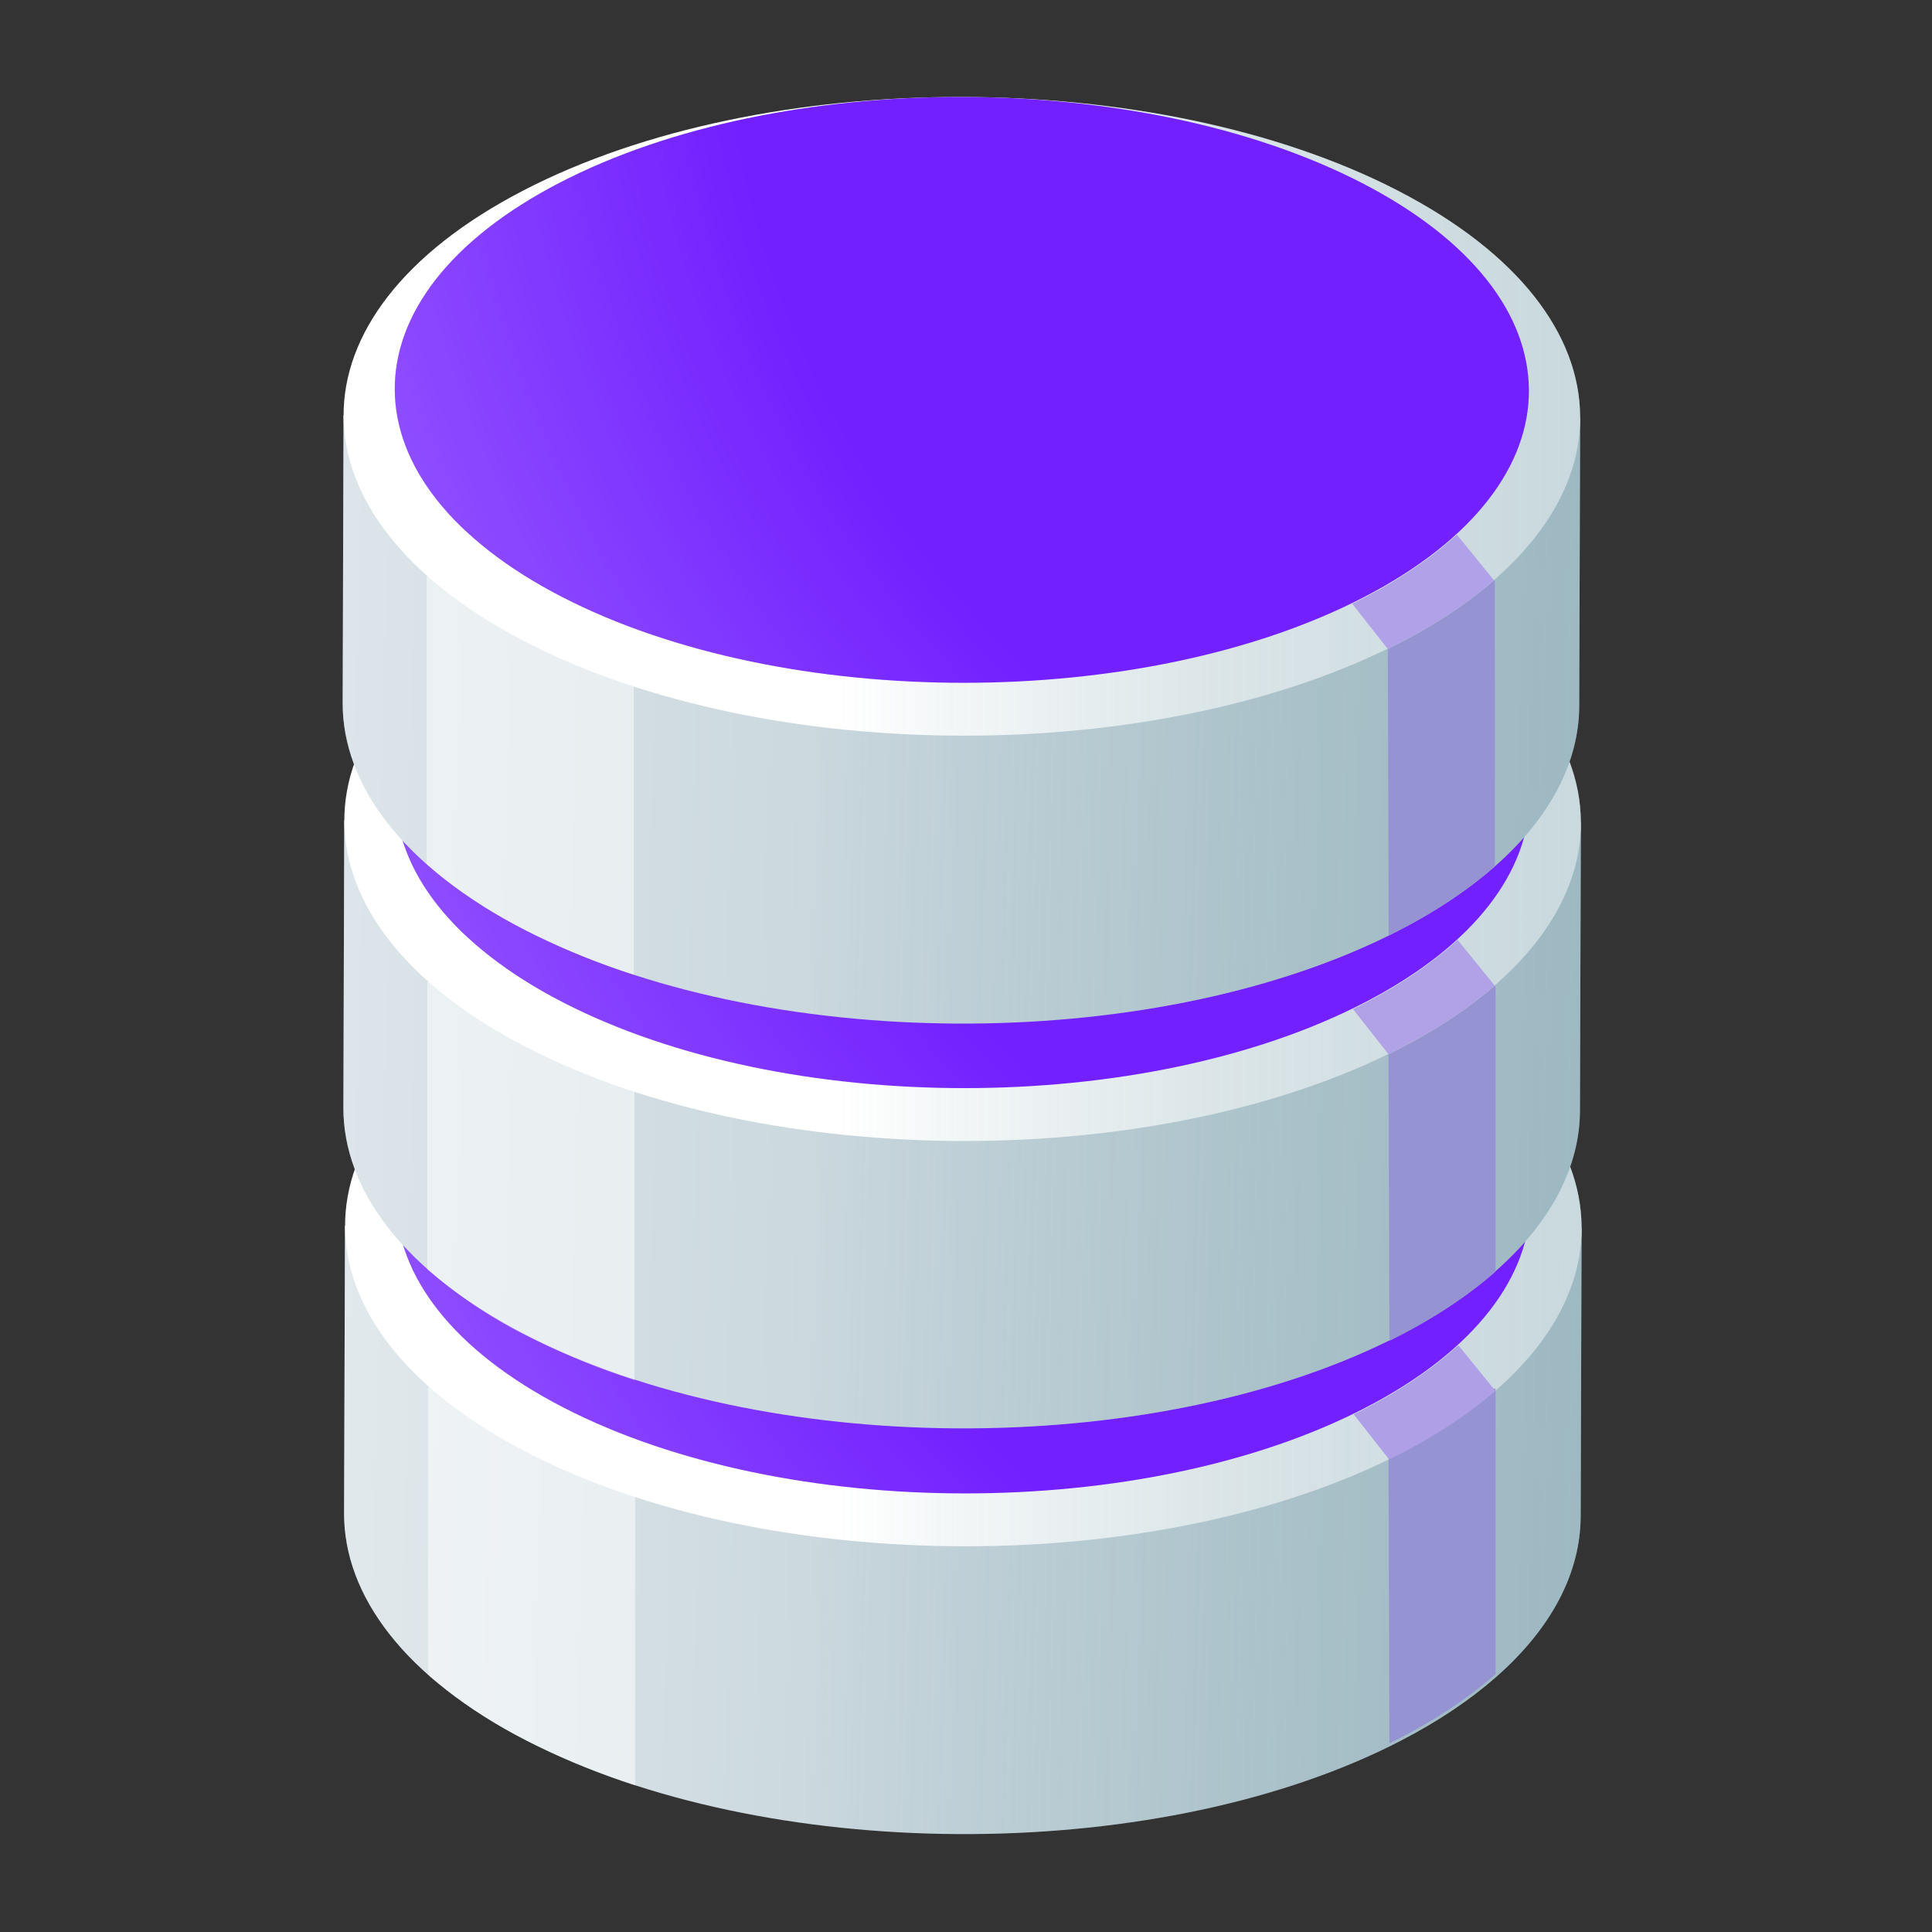 <svg xmlns="http://www.w3.org/2000/svg" width="72" height="72" fill="none" viewBox="0 0 72 72"><rect x="0" y="0" width="72" height="72" fill="#333333" stroke="none"/><path fill="#c9d7dd" d="m58.942 45.783-.035 10.727c-.006 2.072-1.053 4.142-3.146 5.982-.963.847-2.145 1.647-3.55 2.375q-.2.105-.405.205c-8.998 4.44-23.287 4.372-32.181-.205-4.543-2.338-6.811-5.409-6.802-8.474l.034-10.71c5.93 1.237 37.855.1 46.085.1"/><path fill="url(#paint0_linear_6722_31909)" fill-opacity=".8" d="m58.942 45.783-.035 10.727c-.006 2.072-1.053 4.142-3.146 5.982-.963.847-2.145 1.647-3.55 2.375q-.2.105-.405.205c-8.998 4.44-23.287 4.372-32.181-.205-4.543-2.338-6.811-5.409-6.802-8.474l.034-10.71c5.93 1.237 37.855.1 46.085.1"/><path fill="url(#paint1_linear_6722_31909)" d="m58.942 45.783-.035 10.727c-.006 2.072-1.053 4.142-3.146 5.982-.963.847-2.145 1.647-3.55 2.375q-.2.105-.405.205c-8.998 4.44-23.287 4.372-32.181-.205-4.543-2.338-6.811-5.409-6.802-8.474l.034-10.71c5.93 1.237 37.855.1 46.085.1"/><path fill="#fff" d="M52.14 37.31c9.026 4.647 9.076 12.182.107 16.83-8.968 4.647-23.558 4.647-32.585 0s-9.077-12.183-.106-16.83c8.968-4.648 23.558-4.648 32.585 0z"/><path fill="url(#paint2_linear_6722_31909)" fill-opacity=".6" d="M52.14 37.31c9.026 4.647 9.076 12.182.107 16.83-8.968 4.647-23.558 4.647-32.585 0s-9.077-12.183-.106-16.83c8.968-4.648 23.558-4.648 32.585 0z"/><path fill="#9693d3" d="M55.735 51.771v10.62c-.963.847-2.145 1.647-3.55 2.375q-.2.105-.406.204l-.031-10.678q.097-.046.19-.096l.211-.107a20 20 0 0 0 2.138-1.264q.173-.12.344-.242a16 16 0 0 0 .934-.726l.14-.121z"/><path fill="#fff" fill-opacity=".5" d="M23.672 55.795v10.739a27.6 27.6 0 0 1-4.173-1.731 17.8 17.8 0 0 1-3.547-2.398V51.721l.033-.04q.007.008.014.012l.016.012q.044.04.11.096c.035.029.138.119.281.236.249.203.45.36.638.495.114.082.233.172.35.252l.065.043.022.015c.205.145.43.291.66.432l.07.043q.61.38 1.298.739c.07.037.145.078.217.113.064.033.115.063.18.094.15.074.311.156.466.226.058.028.125.055.186.082l.02.01.02.01.064.029.191.09.188.084.192.082q.016.009.031.013l.043.018.075.033q.058.025.12.049a25 25 0 0 0 1.998.745q.087.03.176.057z"/><path fill="#fff" fill-opacity=".48" d="m25.054 54.091-.67.827-.71.877-.176-.057a26 26 0 0 1-1.999-.745l-.12-.05-.074-.032-.074-.032q-.096-.039-.192-.082c-.066-.027-.123-.054-.187-.083q-.095-.043-.192-.09l-.063-.03-.021-.01-.02-.01-.186-.081c-.155-.072-.315-.152-.466-.226-.064-.032-.115-.06-.18-.094-.07-.035-.145-.076-.217-.113a17 17 0 0 1-1.369-.782c-.23-.141-.454-.287-.659-.432l-.022-.015-.064-.043c-.118-.08-.237-.17-.35-.252a13 13 0 0 1-.639-.496 13 13 0 0 1-.391-.331l-.016-.012-.014-.012 1.392-1.713c.259.238.628.562 1.094.92 1.382 1.059 2.602 1.632 3.451 2.028.797.371 1.85.802 3.132 1.177z"/><path fill="#af9fe7" d="M55.727 51.832s-.01.01-.015.013l-.17.145a15 15 0 0 1-1.533 1.131q-.126.083-.255.164-.185.117-.377.233-.194.115-.392.228-.299.17-.613.337l-.211.11-.391.197-1.322-1.682q.2-.097.394-.197c1.407-.724 2.576-1.526 3.507-2.379l1.378 1.698z"/><path fill="#7220ff" d="M50.795 37.02c8.28 4.264 8.325 11.175.098 15.438s-21.607 4.263-29.886 0-8.325-11.174-.098-15.437c8.226-4.264 21.607-4.264 29.886 0"/><path fill="url(#paint3_radial_6722_31909)" fill-opacity=".64" d="M50.795 37.02c8.28 4.264 8.325 11.175.098 15.438s-21.607 4.263-29.886 0-8.325-11.174-.098-15.437c8.226-4.264 21.607-4.264 29.886 0"/><path fill="#c9d7dd" d="M58.915 30.663 58.88 41.39c-.006 2.072-1.053 4.142-3.145 5.982-.963.847-2.145 1.647-3.55 2.375q-.2.105-.406.205c-8.998 4.44-23.286 4.372-32.18-.205-4.543-2.338-6.812-5.409-6.802-8.474l.033-10.71c5.93 1.237 37.855.1 46.085.1"/><path fill="url(#paint4_linear_6722_31909)" fill-opacity=".8" d="M58.915 30.663 58.88 41.39c-.006 2.072-1.053 4.142-3.145 5.982-.963.847-2.145 1.647-3.55 2.375q-.2.105-.406.205c-8.998 4.44-23.286 4.372-32.18-.205-4.543-2.338-6.812-5.409-6.802-8.474l.033-10.71c5.93 1.237 37.855.1 46.085.1"/><path fill="url(#paint5_linear_6722_31909)" fill-opacity=".8" d="M58.915 30.663 58.88 41.39c-.006 2.072-1.053 4.142-3.145 5.982-.963.847-2.145 1.647-3.55 2.375q-.2.105-.406.205c-8.998 4.44-23.286 4.372-32.18-.205-4.543-2.338-6.812-5.409-6.802-8.474l.033-10.71c5.93 1.237 37.855.1 46.085.1"/><path fill="#fff" d="M52.112 22.205c9.027 4.648 9.076 12.183.108 16.83-8.969 4.648-23.559 4.648-32.586 0s-9.076-12.182-.106-16.83c8.969-4.647 23.559-4.647 32.586 0z"/><path fill="url(#paint6_linear_6722_31909)" fill-opacity=".6" d="M52.112 22.205c9.027 4.648 9.076 12.183.108 16.83-8.969 4.648-23.559 4.648-32.586 0s-9.076-12.182-.106-16.83c8.969-4.647 23.559-4.647 32.586 0z"/><path fill="#7220ff" d="M50.768 21.917c8.28 4.263 8.324 11.174.098 15.437-8.227 4.263-21.607 4.263-29.887 0s-8.324-11.174-.098-15.437c8.227-4.264 21.607-4.264 29.887 0"/><path fill="url(#paint7_radial_6722_31909)" fill-opacity=".64" d="M50.768 21.917c8.28 4.263 8.324 11.174.098 15.437-8.227 4.263-21.607 4.263-29.887 0s-8.324-11.174-.098-15.437c8.227-4.264 21.607-4.264 29.887 0"/><path fill="#fff" fill-opacity=".5" d="M23.645 40.688v10.74a27.6 27.6 0 0 1-4.174-1.731 17.8 17.8 0 0 1-3.546-2.398V36.614l.033-.039.014.012.016.012q.044.04.109.095c.035.03.14.12.282.236.248.203.45.361.638.496.114.082.233.172.35.252l.065.043.021.015a13 13 0 0 0 .73.474c.408.254.838.502 1.298.74.07.037.145.078.218.113.064.033.115.062.18.094.15.074.31.156.465.226.06.027.126.054.186.082l.02.01.022.01.062.029c.065.029.13.062.192.09l.188.083q.096.043.192.082l.031.014q.02.01.043.017l.075.034.119.048a26 26 0 0 0 2.174.802z"/><path fill="#fff" fill-opacity=".48" d="m25.026 38.987-.669.827c-.23.283-.482.593-.71.877l-.177-.057a26 26 0 0 1-1.998-.745l-.12-.05-.074-.033q-.037-.016-.075-.03-.096-.04-.191-.083c-.067-.027-.123-.054-.188-.084q-.095-.041-.192-.09l-.063-.029-.021-.01-.02-.01-.186-.081a20 20 0 0 1-.465-.227c-.065-.03-.116-.06-.18-.093-.071-.035-.145-.076-.218-.113a17 17 0 0 1-1.368-.783c-.231-.14-.454-.286-.66-.43l-.021-.016-.065-.043c-.117-.08-.237-.17-.35-.252-.188-.135-.39-.293-.638-.496a13 13 0 0 1-.282-.236l-.11-.095-.015-.012-.014-.012 1.392-1.713c.258.238.628.562 1.094.92 1.382 1.059 2.601 1.632 3.45 2.028.797.371 1.85.802 3.132 1.177z"/><path fill="#9693d3" d="M55.735 36.77v10.62c-.963.847-2.145 1.647-3.55 2.375q-.2.106-.406.205l-.031-10.679q.097-.045.19-.095l.211-.107a20 20 0 0 0 2.138-1.265q.173-.12.344-.242.339-.244.65-.493.143-.114.284-.233l.14-.12z"/><path fill="#b1a1e7" d="m55.7 36.728-.016.014-.17.144a15 15 0 0 1-1.533 1.131l-.254.165q-.186.117-.378.232-.193.116-.391.228-.3.17-.613.338-.105.056-.212.109l-.39.197-1.322-1.682q.2-.096.393-.197c1.408-.724 2.576-1.526 3.508-2.379l1.378 1.698z"/><path fill="#c9d7dd" d="m58.888 15.578-.035 10.727c-.006 2.072-1.053 4.142-3.145 5.982-.963.847-2.146 1.647-3.551 2.374q-.2.105-.405.205c-8.998 4.441-23.286 4.373-32.18-.205-4.544-2.337-6.812-5.408-6.802-8.473l.033-10.71c4.717 0 37.851.1 46.085.1"/><path fill="url(#paint8_linear_6722_31909)" fill-opacity=".8" d="m58.888 15.578-.035 10.727c-.006 2.072-1.053 4.142-3.145 5.982-.963.847-2.146 1.647-3.551 2.374q-.2.105-.405.205c-8.998 4.441-23.286 4.373-32.18-.205-4.544-2.337-6.812-5.408-6.802-8.473l.033-10.71c4.717 0 37.851.1 46.085.1"/><path fill="url(#paint9_linear_6722_31909)" fill-opacity=".8" d="m58.888 15.578-.035 10.727c-.006 2.072-1.053 4.142-3.145 5.982-.963.847-2.146 1.647-3.551 2.374q-.2.105-.405.205c-8.998 4.441-23.286 4.373-32.18-.205-4.544-2.337-6.812-5.408-6.802-8.473l.033-10.71c4.717 0 37.851.1 46.085.1"/><path fill="#fff" d="M52.085 7.1c9.027 4.648 9.076 12.183.108 16.83-8.97 4.648-23.559 4.648-32.586 0S10.53 11.748 19.5 7.1c8.969-4.648 23.559-4.648 32.586 0z"/><path fill="url(#paint10_linear_6722_31909)" fill-opacity=".6" d="M52.085 7.1c9.027 4.648 9.076 12.183.108 16.83-8.97 4.648-23.559 4.648-32.586 0S10.53 11.748 19.5 7.1c8.969-4.648 23.559-4.648 32.586 0z"/><path fill="#7220ff" d="M50.74 6.811c8.279 4.263 8.324 11.174.097 15.438-8.226 4.263-21.607 4.263-29.886 0-8.28-4.264-8.325-11.175-.098-15.438s21.607-4.263 29.886 0"/><path fill="url(#paint11_radial_6722_31909)" fill-opacity=".64" d="M50.74 6.811c8.279 4.263 8.324 11.174.097 15.438-8.226 4.263-21.607 4.263-29.886 0-8.28-4.264-8.325-11.175-.098-15.438s21.607-4.263 29.886 0"/><path fill="#fff" fill-opacity=".5" d="M23.62 25.585v10.739a27.5 27.5 0 0 1-4.174-1.731 17.8 17.8 0 0 1-3.547-2.398V21.511l.034-.04.013.012.016.012.11.096c.035.029.139.119.282.236.248.203.45.36.638.495.113.082.232.172.35.252l.065.043.021.016a13 13 0 0 0 .73.474q.61.38 1.298.74c.07.036.145.077.217.112.065.034.116.063.18.094.15.074.311.156.466.226.059.028.125.055.186.082l.02.01.021.01.063.03c.064.028.129.061.191.089l.188.084.192.082q.016.009.032.013l.043.018q.035.017.074.033l.12.049a25 25 0 0 0 1.998.745q.088.03.176.057z"/><path fill="#fff" fill-opacity=".48" d="m24.999 23.884-.67.827-.71.876q-.088-.03-.176-.057a26 26 0 0 1-1.998-.745l-.12-.049q-.035-.017-.074-.033l-.075-.031-.192-.082c-.066-.027-.123-.055-.187-.084q-.095-.042-.192-.09l-.063-.03-.021-.009-.02-.01c-.06-.027-.125-.054-.186-.082-.154-.072-.315-.152-.466-.226-.064-.031-.115-.06-.18-.094-.07-.035-.145-.076-.217-.113q-.688-.355-1.298-.74-.035-.019-.07-.042a12 12 0 0 1-.66-.431s-.01-.006-.021-.016l-.065-.043c-.117-.08-.237-.17-.35-.252-.188-.134-.39-.292-.638-.495a13 13 0 0 1-.282-.236l-.11-.096-.016-.012s-.01-.007-.013-.011q.695-.859 1.391-1.713c.259.238.629.562 1.095.919 1.381 1.06 2.6 1.633 3.45 2.029.797.37 1.85.802 3.132 1.176z"/><path fill="#9693d3" d="M55.708 21.667v10.62c-.963.847-2.145 1.647-3.55 2.374q-.2.105-.406.205l-.031-10.678q.096-.046.19-.096l.211-.107q1.17-.603 2.137-1.264.174-.12.345-.242a16 16 0 0 0 .934-.726l.14-.121z"/><path fill="#b1a1e9" d="m55.672 21.624-.015.014-.17.144a15 15 0 0 1-1.533 1.132q-.126.083-.254.164-.187.117-.378.232-.194.116-.392.228a25 25 0 0 1-.824.447q-.194.1-.391.197L50.394 22.5q.2-.096.393-.197c1.407-.724 2.576-1.526 3.508-2.378l1.377 1.697z"/><defs><linearGradient id="paint0_linear_6722_31909" x1="67.908" x2="5.611" y1="57.63" y2="55.932" gradientUnits="userSpaceOnUse"><stop stop-color="#4c7f8e" stop-opacity=".5"/><stop offset=".12" stop-color="#4c7f8e" stop-opacity=".45"/><stop offset=".3" stop-color="#4c7f8e" stop-opacity=".33"/><stop offset=".5" stop-color="#4c7f8e" stop-opacity=".12"/><stop offset=".6" stop-color="#4c7f8e" stop-opacity="0"/><stop offset="1" stop-color="#4c7f8e" stop-opacity="0"/></linearGradient><linearGradient id="paint1_linear_6722_31909" x1="67.906" x2="5.609" y1="57.632" y2="55.932" gradientUnits="userSpaceOnUse"><stop offset=".57" stop-color="#fff" stop-opacity="0"/><stop offset=".79" stop-color="#fff" stop-opacity=".3"/><stop offset=".87" stop-color="#fff" stop-opacity=".42"/><stop offset="1" stop-color="#fff" stop-opacity=".6"/></linearGradient><linearGradient id="paint2_linear_6722_31909" x1="12.858" x2="58.941" y1="45.725" y2="45.725" gradientUnits="userSpaceOnUse"><stop stop-color="#4c7f8e" stop-opacity="0"/><stop offset=".4" stop-color="#4c7f8e" stop-opacity="0"/><stop offset=".5" stop-color="#4c7f8e" stop-opacity=".12"/><stop offset=".7" stop-color="#4c7f8e" stop-opacity=".33"/><stop offset=".88" stop-color="#4c7f8e" stop-opacity=".45"/><stop offset="1" stop-color="#4c7f8e" stop-opacity=".5"/></linearGradient><linearGradient id="paint4_linear_6722_31909" x1="67.882" x2="5.584" y1="42.51" y2="40.812" gradientUnits="userSpaceOnUse"><stop stop-color="#4c7f8e" stop-opacity=".5"/><stop offset=".12" stop-color="#4c7f8e" stop-opacity=".45"/><stop offset=".3" stop-color="#4c7f8e" stop-opacity=".33"/><stop offset=".5" stop-color="#4c7f8e" stop-opacity=".12"/><stop offset=".6" stop-color="#4c7f8e" stop-opacity="0"/><stop offset="1" stop-color="#4c7f8e" stop-opacity="0"/></linearGradient><linearGradient id="paint5_linear_6722_31909" x1="67.88" x2="5.583" y1="42.512" y2="40.812" gradientUnits="userSpaceOnUse"><stop offset=".57" stop-color="#fff" stop-opacity="0"/><stop offset=".79" stop-color="#fff" stop-opacity=".3"/><stop offset=".87" stop-color="#fff" stop-opacity=".42"/><stop offset="1" stop-color="#fff" stop-opacity=".6"/></linearGradient><linearGradient id="paint6_linear_6722_31909" x1="12.83" x2="58.914" y1="30.621" y2="30.621" gradientUnits="userSpaceOnUse"><stop stop-color="#4c7f8e" stop-opacity="0"/><stop offset=".4" stop-color="#4c7f8e" stop-opacity="0"/><stop offset=".5" stop-color="#4c7f8e" stop-opacity=".12"/><stop offset=".7" stop-color="#4c7f8e" stop-opacity=".33"/><stop offset=".88" stop-color="#4c7f8e" stop-opacity=".45"/><stop offset="1" stop-color="#4c7f8e" stop-opacity=".5"/></linearGradient><linearGradient id="paint8_linear_6722_31909" x1="67.855" x2="5.557" y1="27.425" y2="25.726" gradientUnits="userSpaceOnUse"><stop stop-color="#4c7f8e" stop-opacity=".5"/><stop offset=".12" stop-color="#4c7f8e" stop-opacity=".45"/><stop offset=".3" stop-color="#4c7f8e" stop-opacity=".33"/><stop offset=".5" stop-color="#4c7f8e" stop-opacity=".12"/><stop offset=".6" stop-color="#4c7f8e" stop-opacity="0"/><stop offset="1" stop-color="#4c7f8e" stop-opacity="0"/></linearGradient><linearGradient id="paint9_linear_6722_31909" x1="67.853" x2="5.555" y1="27.427" y2="25.726" gradientUnits="userSpaceOnUse"><stop offset=".57" stop-color="#fff" stop-opacity="0"/><stop offset=".79" stop-color="#fff" stop-opacity=".3"/><stop offset=".87" stop-color="#fff" stop-opacity=".42"/><stop offset="1" stop-color="#fff" stop-opacity=".6"/></linearGradient><linearGradient id="paint10_linear_6722_31909" x1="12.803" x2="58.886" y1="15.515" y2="15.515" gradientUnits="userSpaceOnUse"><stop stop-color="#4c7f8e" stop-opacity="0"/><stop offset=".4" stop-color="#4c7f8e" stop-opacity="0"/><stop offset=".5" stop-color="#4c7f8e" stop-opacity=".12"/><stop offset=".7" stop-color="#4c7f8e" stop-opacity=".33"/><stop offset=".88" stop-color="#4c7f8e" stop-opacity=".45"/><stop offset="1" stop-color="#4c7f8e" stop-opacity=".5"/></linearGradient><radialGradient id="paint3_radial_6722_31909" cx="0" cy="0" r="1" gradientTransform="matrix(66.269 0 0 66.059 64.954 28.494)" gradientUnits="userSpaceOnUse"><stop offset=".57" stop-color="#fff" stop-opacity="0"/><stop offset=".79" stop-color="#fff" stop-opacity=".3"/><stop offset=".87" stop-color="#fff" stop-opacity=".42"/><stop offset="1" stop-color="#fff" stop-opacity=".6"/></radialGradient><radialGradient id="paint7_radial_6722_31909" cx="0" cy="0" r="1" gradientTransform="matrix(66.269 0 0 66.059 64.927 13.39)" gradientUnits="userSpaceOnUse"><stop offset=".57" stop-color="#fff" stop-opacity="0"/><stop offset=".79" stop-color="#fff" stop-opacity=".3"/><stop offset=".87" stop-color="#fff" stop-opacity=".42"/><stop offset="1" stop-color="#fff" stop-opacity=".6"/></radialGradient><radialGradient id="paint11_radial_6722_31909" cx="0" cy="0" r="1" gradientTransform="matrix(66.269 0 0 66.059 64.899 -1.713)" gradientUnits="userSpaceOnUse"><stop offset=".57" stop-color="#fff" stop-opacity="0"/><stop offset=".79" stop-color="#fff" stop-opacity=".3"/><stop offset=".87" stop-color="#fff" stop-opacity=".42"/><stop offset="1" stop-color="#fff" stop-opacity=".6"/></radialGradient></defs></svg>